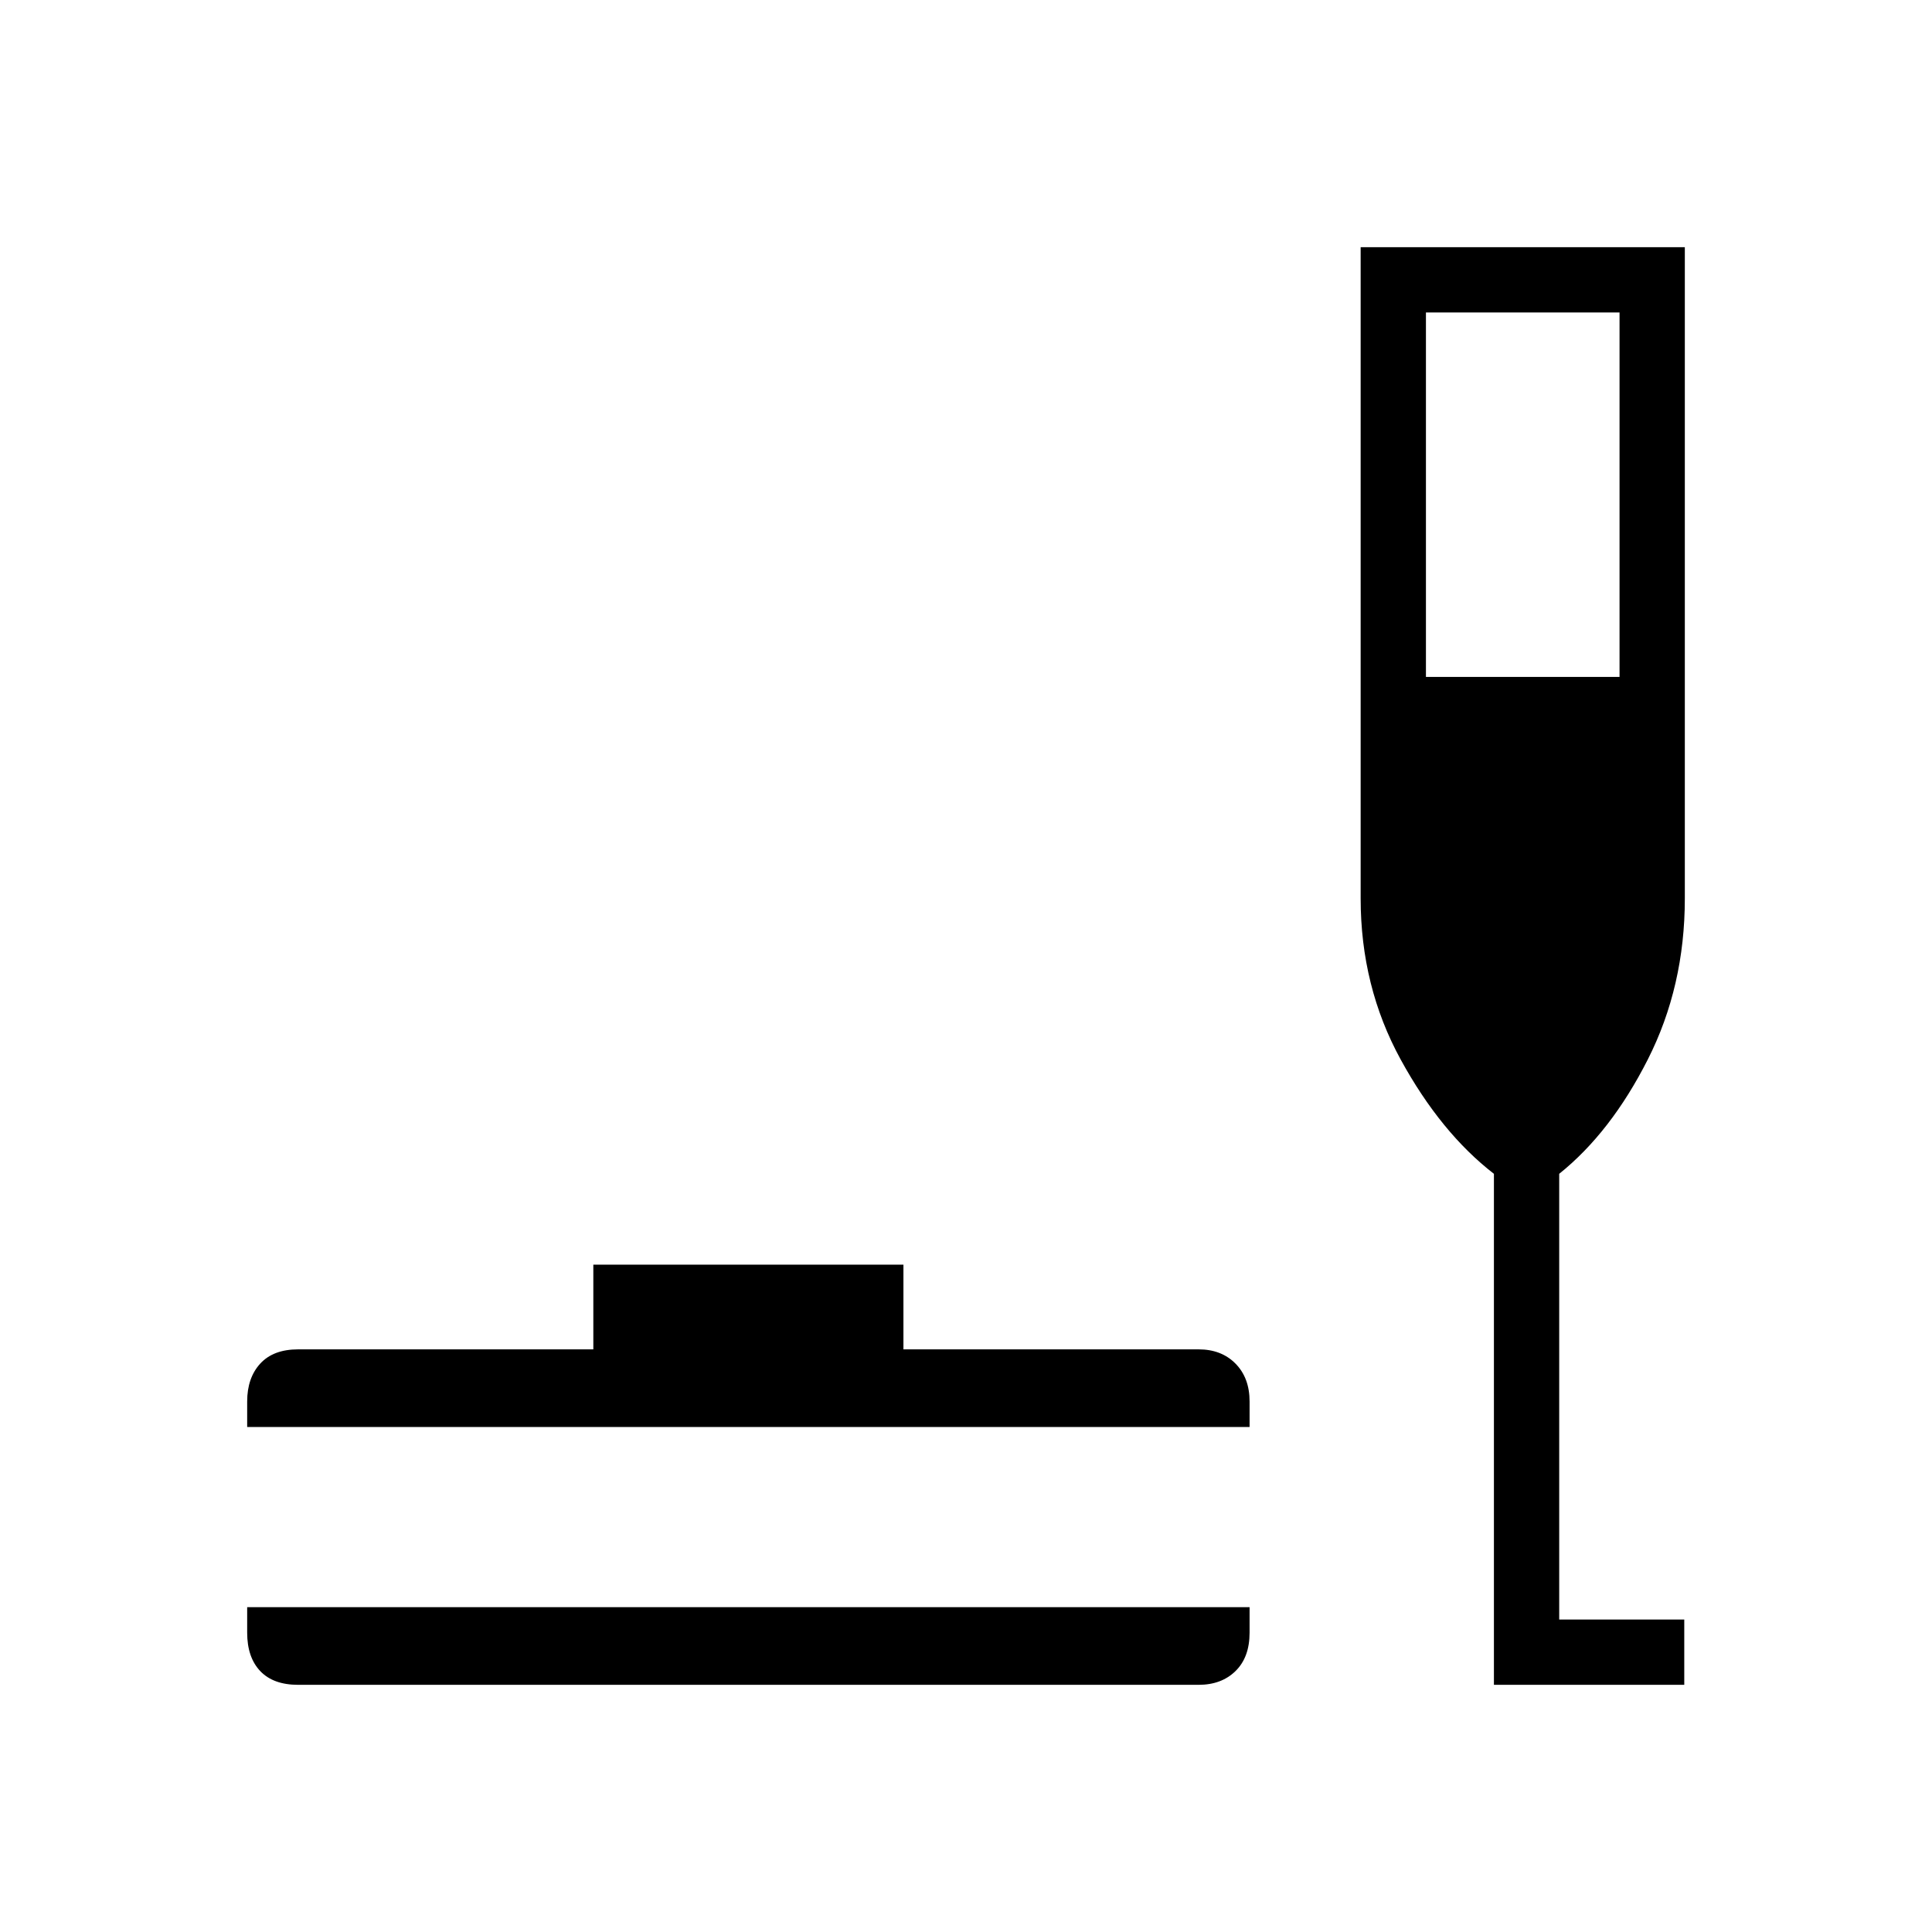 <svg xmlns="http://www.w3.org/2000/svg" height="40" viewBox="0 -960 960 960" width="40"><path d="M148.15-122.82q-12.36 0-18.85-6.84-6.48-6.84-6.48-19.06v-12.69h498.09v12.69q0 12.22-6.99 19.06-6.98 6.84-18.34 6.84H148.15Zm-25.33-128.1v-12.7q0-11.71 6.48-18.8 6.49-7.09 18.85-7.09h146.67v-42.08h154.09v42.08h146.67q11.36 0 18.34 7.09 6.99 7.09 6.99 18.8v12.7H122.82Zm619.5 128.1v-253.92q-26.45-20.46-46.33-56.79-19.89-36.32-19.89-80.03v-323.62h161.08v323.62q0 43.71-18.39 79.99-18.39 36.28-44.03 56.83v221.48h62.14v32.44h-94.58Zm-33.78-500.82h96.2v-181.1h-96.2v181.1Z"/></svg>